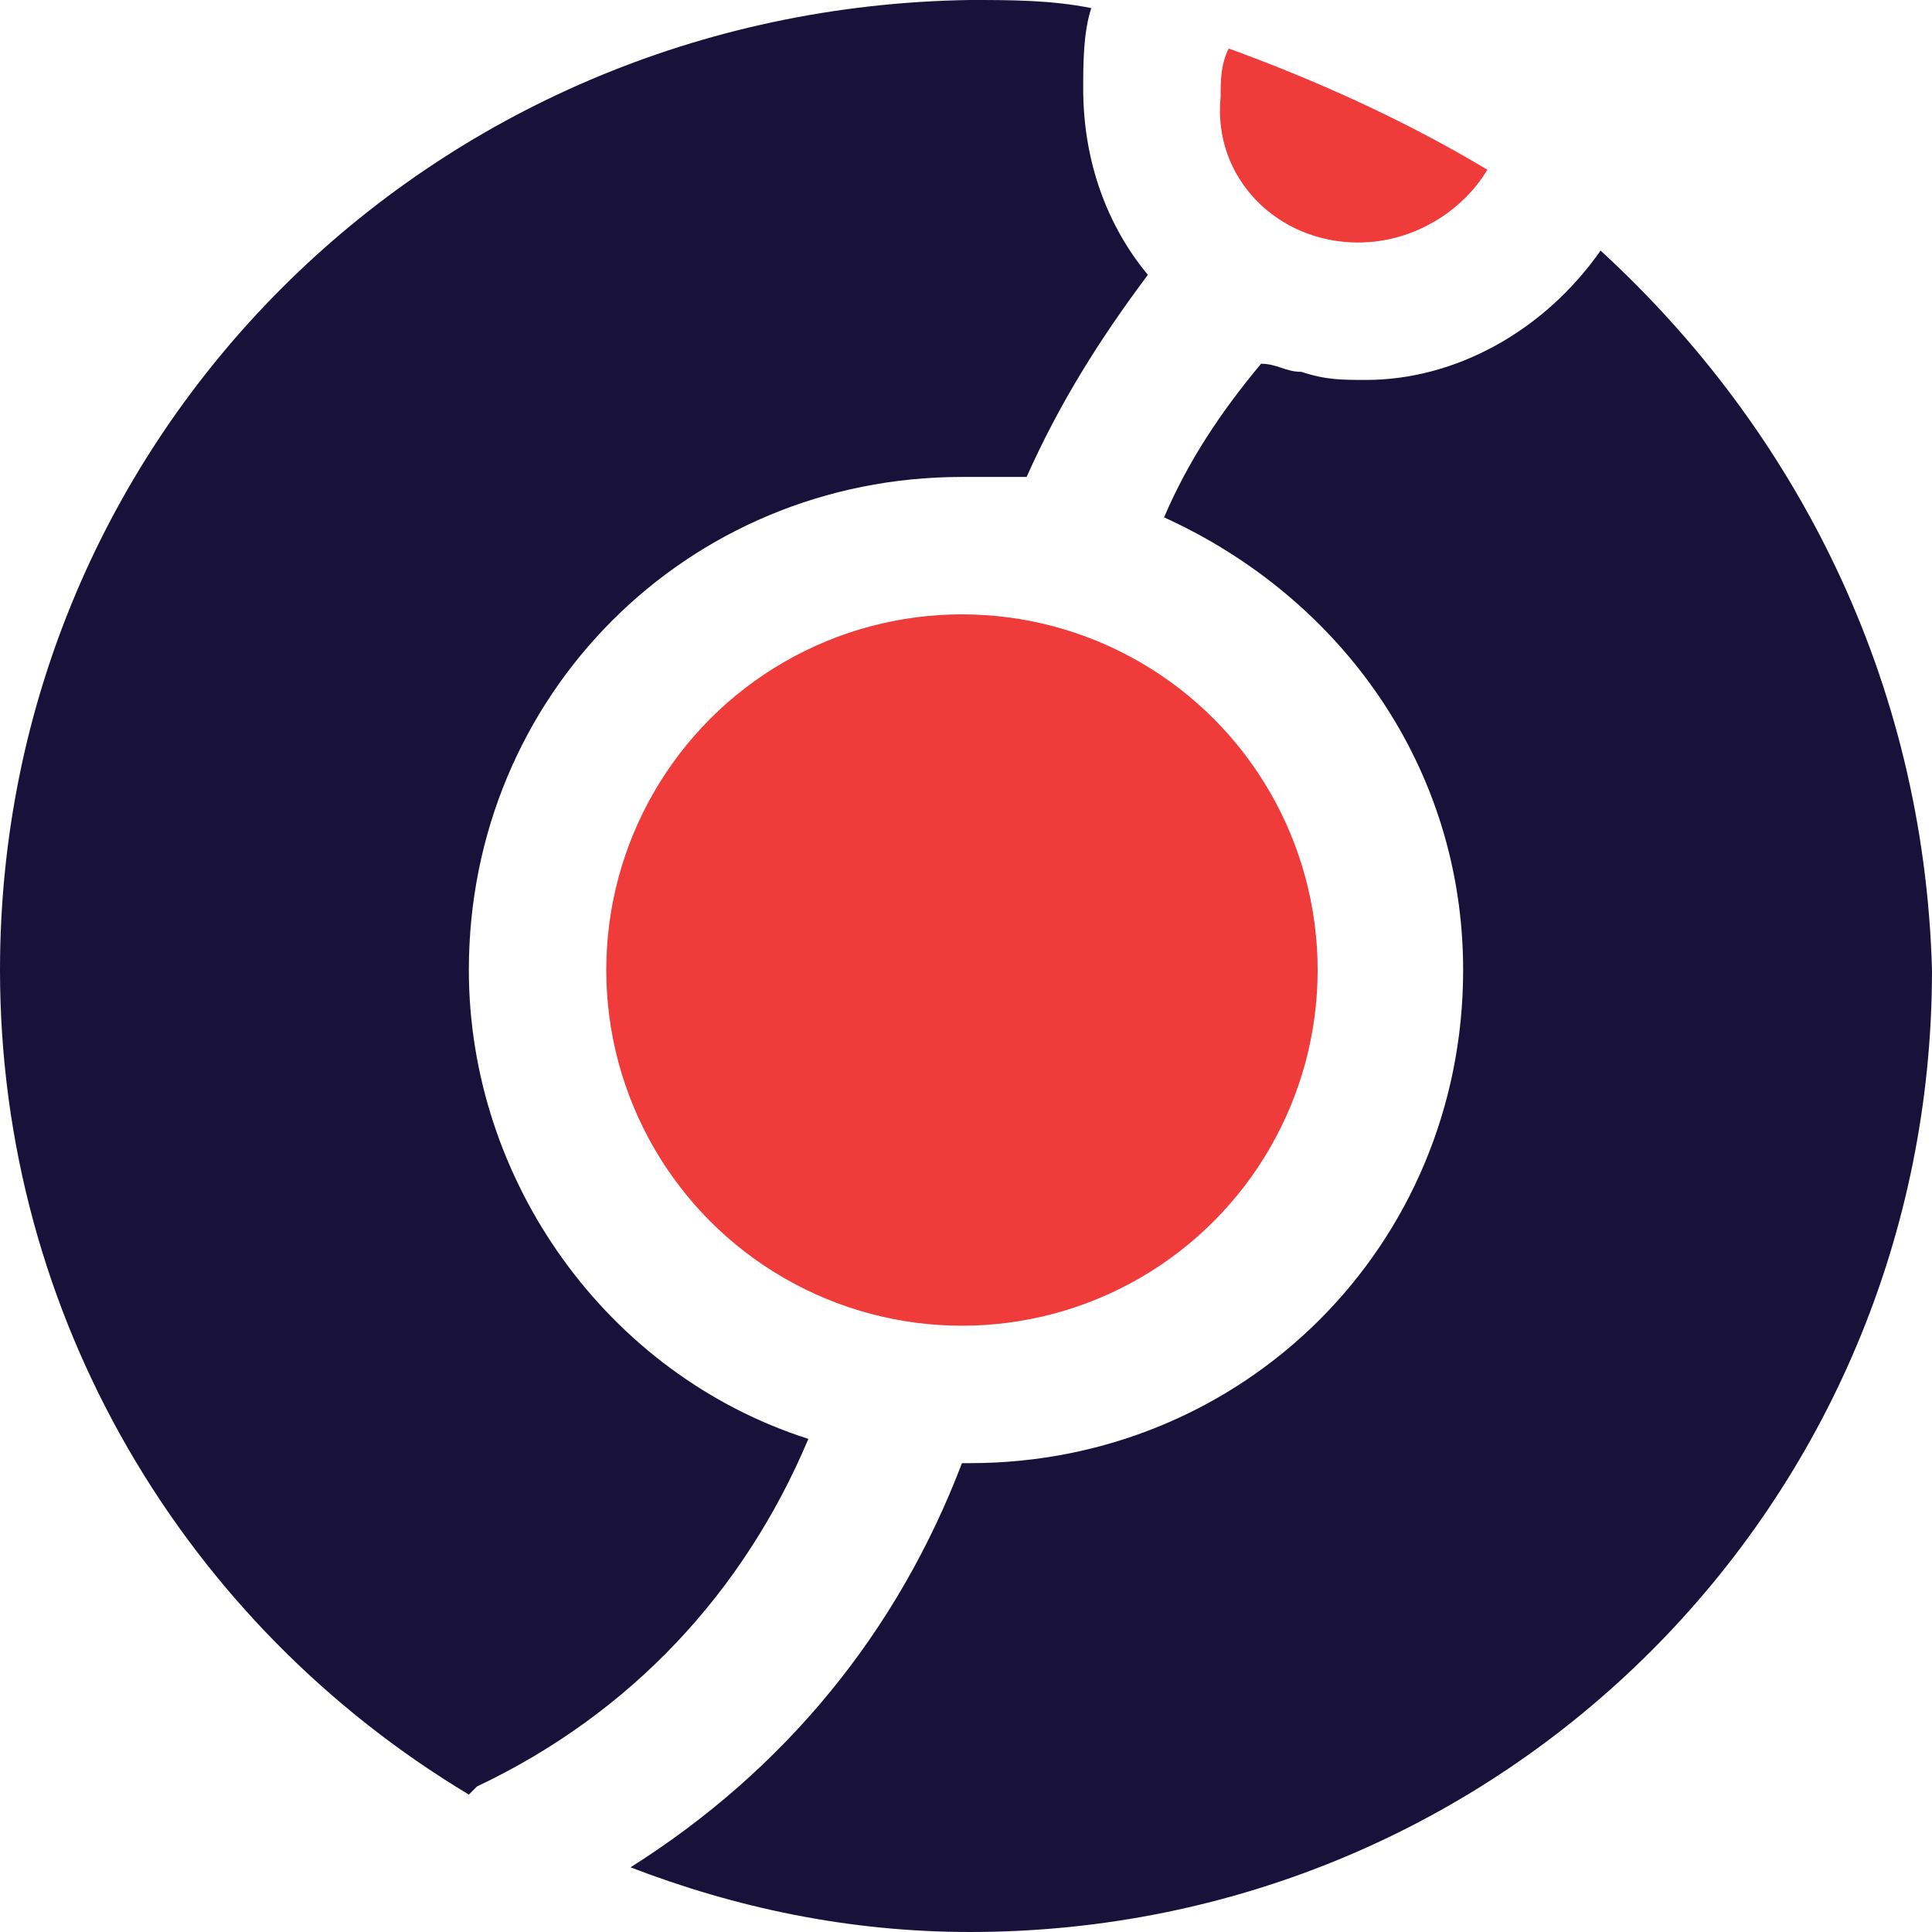 <?xml version="1.0" encoding="utf-8"?>
<svg viewBox="0.1 0 23.9 23.9" xmlns="http://www.w3.org/2000/svg">
  <path d="M10.1,17.8C7.6,17,5.9,14.6,5.9,12c0-3.4,2.7-6.1,6.1-6.1c0.3,0,0.5,0,0.8,0 c0.4-0.9,0.9-1.7,1.5-2.5c-0.5-0.6-0.8-1.4-0.8-2.3c0-0.3,0-0.7,0.1-1c-0.5-0.1-1-0.1-1.5-0.1C5.4,0.1,0.1,5.4,0.1,12 c0,4.3,2.3,8.1,5.8,10.2L6,22.1C7.9,21.2,9.3,19.7,10.1,17.8z" style="fill: rgb(24, 18, 58);"/>
  <path d="M16.9,3c0.7,0,1.3-0.4,1.6-0.9l0,0c-1-0.6-2.1-1.1-3.2-1.5l0,0c-0.1,0.2-0.1,0.4-0.1,0.6 C15.1,2.2,15.9,3,16.9,3z" style="fill: rgb(239, 59, 57);"/>
  <path d="M19.9,3.1c-0.7,1-1.8,1.6-2.9,1.6c-0.3,0-0.5,0-0.8-0.1c-0.2,0-0.3-0.1-0.5-0.1 c-0.5,0.6-0.9,1.2-1.2,1.9c2.2,1,3.7,3.1,3.7,5.6c0,3.4-2.7,6.1-6.1,6.1c0,0-0.1,0-0.1,0c-0.8,2.1-2.2,3.8-4.1,5 c1.3,0.5,2.7,0.8,4.2,0.8c6.6,0,11.9-5.3,11.9-11.9C23.9,8.4,22.3,5.3,19.9,3.1z" style="fill: rgb(24, 18, 58);"/>
  <circle cx="12" cy="12" r="4.4" style="fill: rgb(239, 59, 57);"/>
</svg>